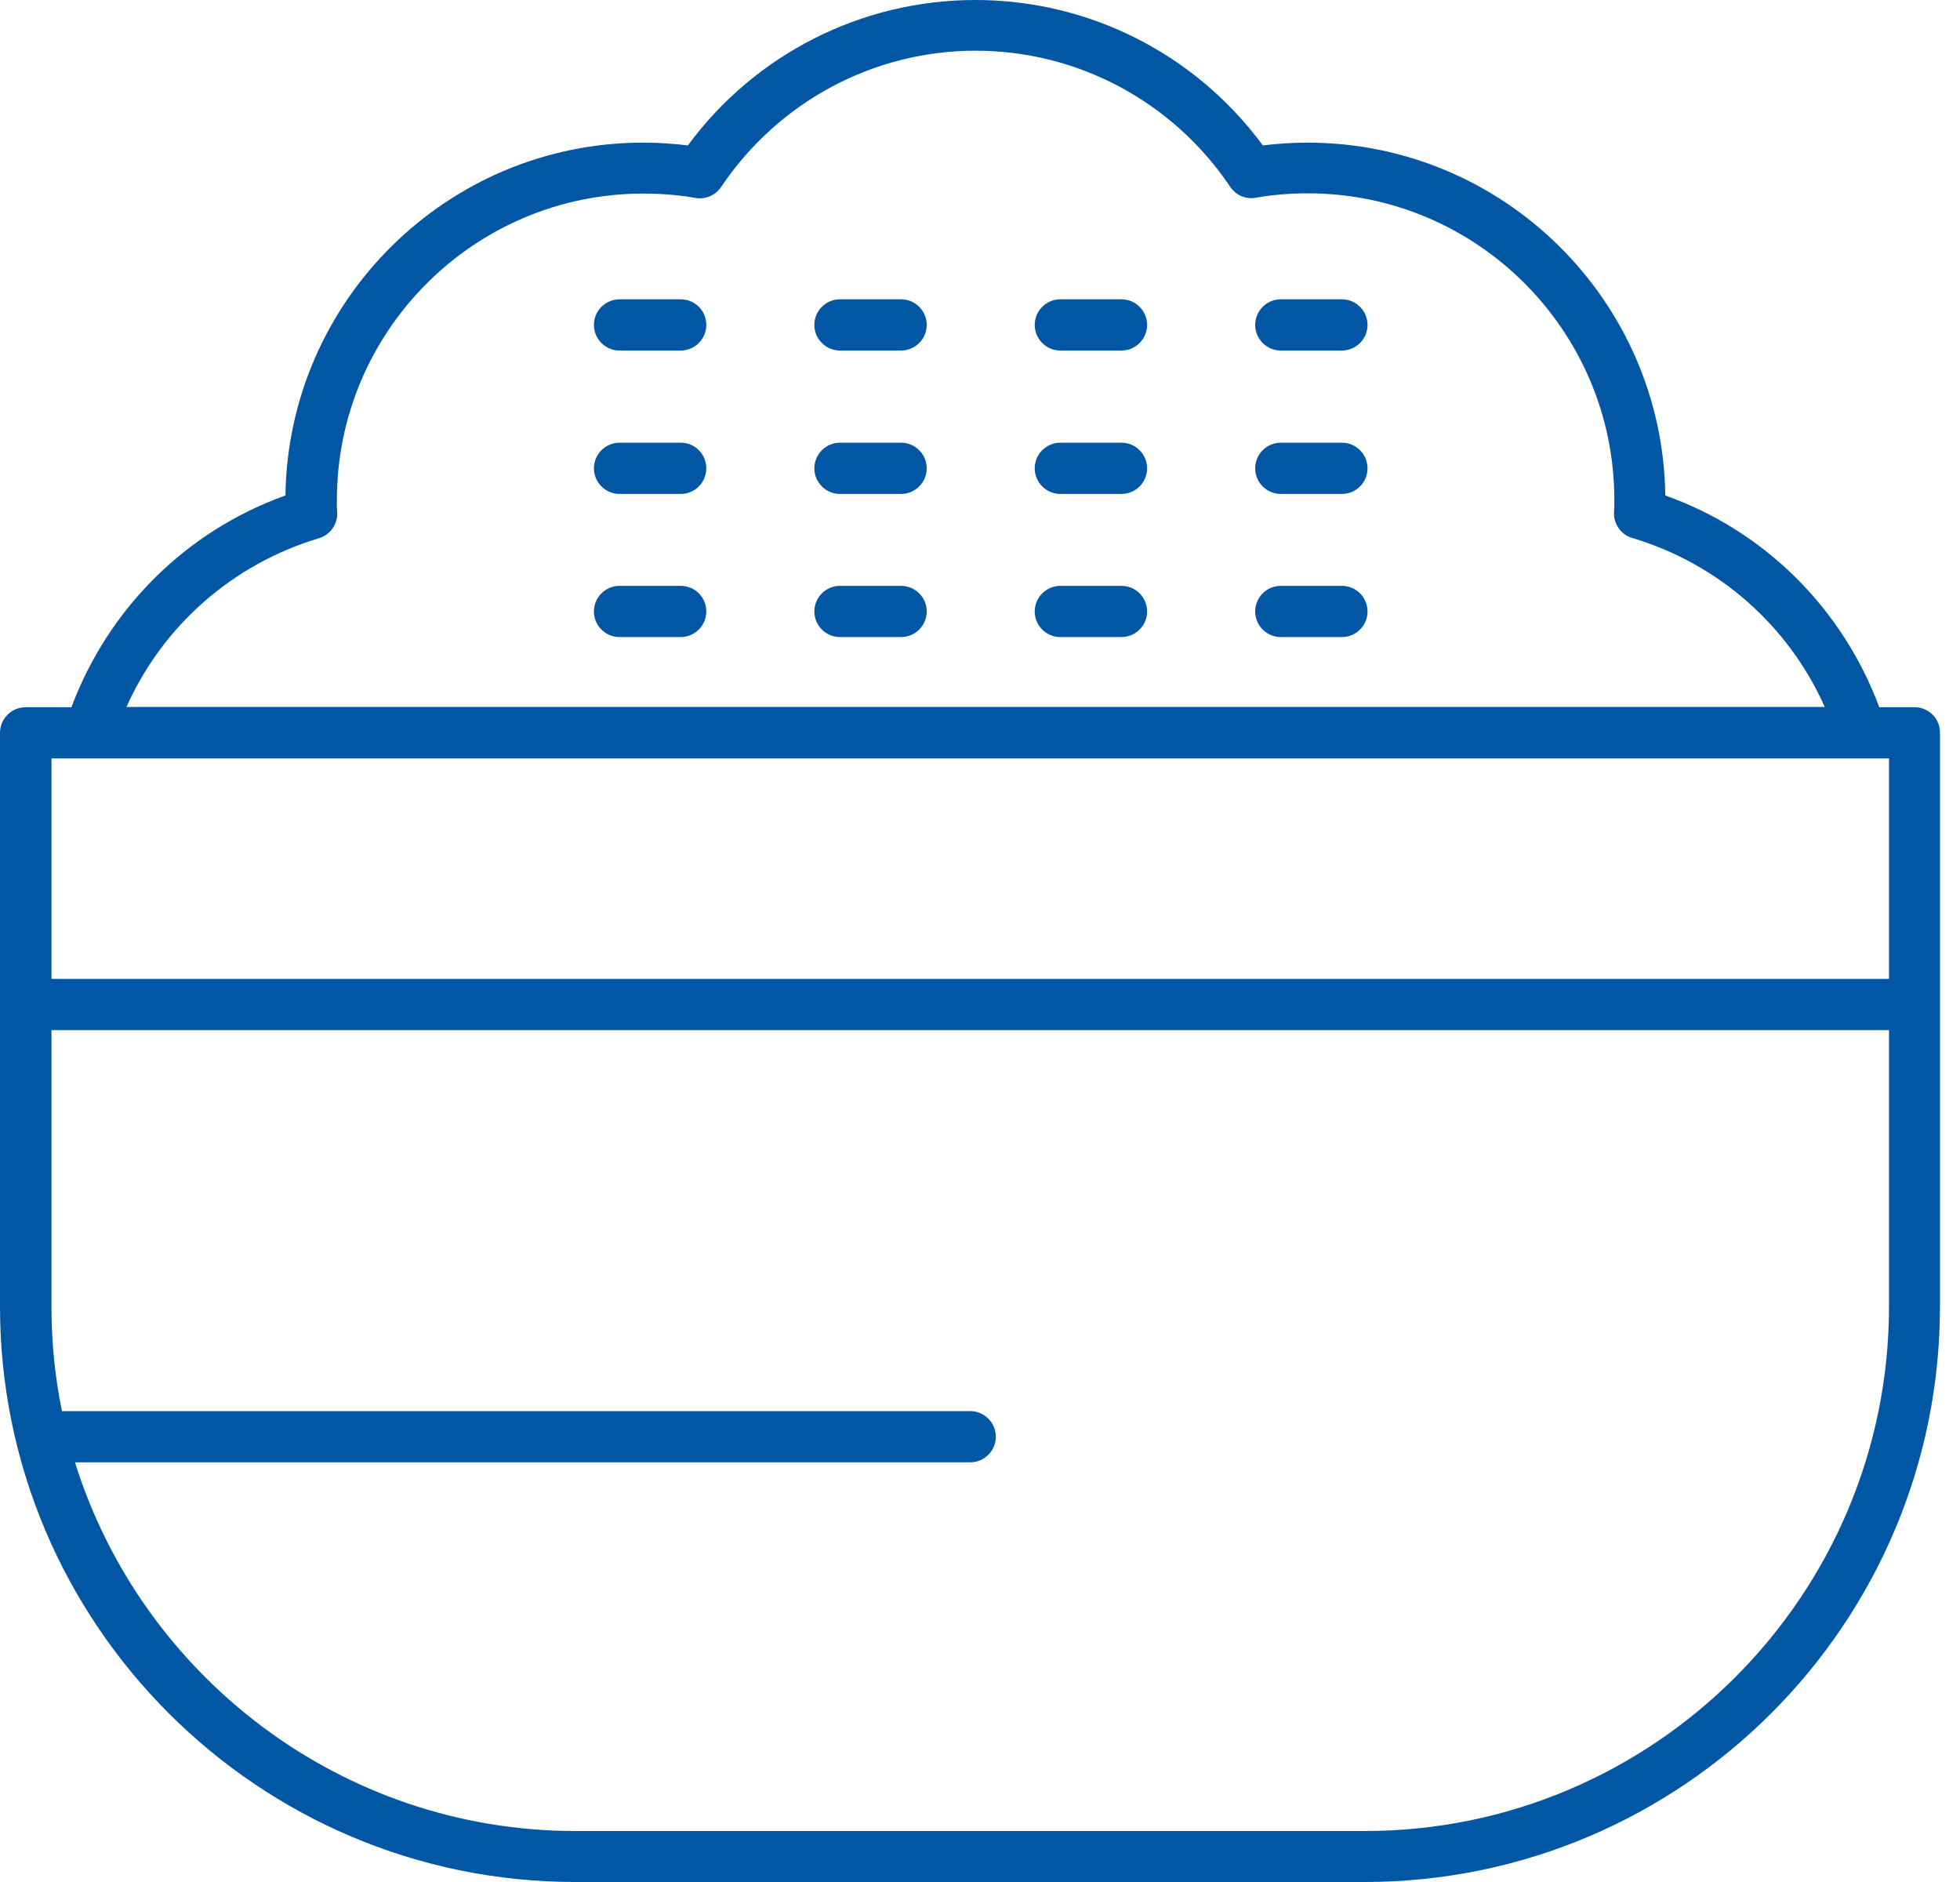<svg width="50" height="48" viewBox="0 0 50 48" fill="none" xmlns="http://www.w3.org/2000/svg">
<path d="M17.365 7.634H15.804C15.445 7.634 15.151 7.928 15.151 8.287C15.151 8.647 15.445 8.94 15.804 8.94H17.365C17.724 8.94 18.018 8.647 18.018 8.287C18.018 7.928 17.73 7.634 17.365 7.634Z" fill="#0157A3"/>
<path d="M22.988 7.634H21.427C21.068 7.634 20.774 7.928 20.774 8.287C20.774 8.647 21.068 8.94 21.427 8.94H22.988C23.347 8.94 23.641 8.647 23.641 8.287C23.641 7.928 23.347 7.634 22.988 7.634Z" fill="#0157A3"/>
<path d="M28.61 7.634H27.049C26.69 7.634 26.396 7.928 26.396 8.287C26.396 8.647 26.69 8.94 27.049 8.94H28.61C28.97 8.94 29.263 8.647 29.263 8.287C29.263 7.928 28.97 7.634 28.61 7.634Z" fill="#0157A3"/>
<path d="M34.233 7.634H32.673C32.313 7.634 32.02 7.928 32.02 8.287C32.02 8.647 32.313 8.94 32.673 8.94H34.233C34.593 8.94 34.886 8.647 34.886 8.287C34.886 7.928 34.593 7.634 34.233 7.634Z" fill="#0157A3"/>
<path d="M17.365 11.291H15.804C15.445 11.291 15.151 11.585 15.151 11.945C15.151 12.304 15.445 12.598 15.804 12.598H17.365C17.724 12.598 18.018 12.304 18.018 11.945C18.018 11.585 17.73 11.291 17.365 11.291Z" fill="#0157A3"/>
<path d="M22.988 11.291H21.427C21.068 11.291 20.774 11.585 20.774 11.945C20.774 12.304 21.068 12.598 21.427 12.598H22.988C23.347 12.598 23.641 12.304 23.641 11.945C23.641 11.585 23.347 11.291 22.988 11.291Z" fill="#0157A3"/>
<path d="M28.61 11.291H27.049C26.69 11.291 26.396 11.585 26.396 11.945C26.396 12.304 26.69 12.598 27.049 12.598H28.61C28.97 12.598 29.263 12.304 29.263 11.945C29.263 11.585 28.97 11.291 28.61 11.291Z" fill="#0157A3"/>
<path d="M34.233 11.291H32.673C32.313 11.291 32.02 11.585 32.02 11.945C32.02 12.304 32.313 12.598 32.673 12.598H34.233C34.593 12.598 34.886 12.304 34.886 11.945C34.886 11.585 34.593 11.291 34.233 11.291Z" fill="#0157A3"/>
<path d="M17.365 14.942H15.804C15.445 14.942 15.151 15.236 15.151 15.595C15.151 15.955 15.445 16.248 15.804 16.248H17.365C17.724 16.248 18.018 15.955 18.018 15.595C18.018 15.236 17.73 14.942 17.365 14.942Z" fill="#0157A3"/>
<path d="M22.988 14.942H21.427C21.068 14.942 20.774 15.236 20.774 15.595C20.774 15.955 21.068 16.248 21.427 16.248H22.988C23.347 16.248 23.641 15.955 23.641 15.595C23.641 15.236 23.347 14.942 22.988 14.942Z" fill="#0157A3"/>
<path d="M28.61 14.942H27.049C26.69 14.942 26.396 15.236 26.396 15.595C26.396 15.955 26.69 16.248 27.049 16.248H28.61C28.97 16.248 29.263 15.955 29.263 15.595C29.263 15.236 28.97 14.942 28.61 14.942Z" fill="#0157A3"/>
<path d="M34.233 14.942H32.673C32.313 14.942 32.02 15.236 32.02 15.595C32.02 15.955 32.313 16.248 32.673 16.248H34.233C34.593 16.248 34.886 15.955 34.886 15.595C34.886 15.236 34.593 14.942 34.233 14.942Z" fill="#0157A3"/>
<path d="M48.842 18.038H47.941C47.001 15.517 45.016 13.538 42.482 12.637C42.416 7.66 38.348 3.638 33.358 3.638C32.96 3.638 32.581 3.664 32.215 3.709C30.498 1.378 27.788 0 24.882 0C21.982 0 19.265 1.378 17.548 3.709C17.182 3.664 16.803 3.638 16.405 3.638C11.415 3.638 7.347 7.667 7.282 12.637C4.748 13.544 2.762 15.523 1.822 18.038H0.653C0.294 18.038 0 18.331 0 18.691V33.319C0 41.417 6.583 48 14.681 48H34.808C42.906 48 49.489 41.417 49.489 33.319V18.691C49.495 18.331 49.202 18.038 48.842 18.038ZM8.137 13.727C8.438 13.636 8.633 13.342 8.601 13.029C8.588 12.937 8.594 12.839 8.594 12.754C8.594 8.444 12.101 4.937 16.411 4.937C16.888 4.937 17.332 4.976 17.737 5.048C17.992 5.094 18.253 4.983 18.397 4.767C19.86 2.593 22.282 1.293 24.888 1.293C27.494 1.293 29.923 2.593 31.38 4.761C31.523 4.976 31.785 5.094 32.039 5.042C32.451 4.97 32.895 4.931 33.365 4.931C37.675 4.931 41.182 8.438 41.182 12.748C41.182 12.839 41.182 12.944 41.175 13.042C41.149 13.349 41.345 13.636 41.639 13.721C43.846 14.38 45.629 15.961 46.55 18.031H3.226C4.147 15.967 5.93 14.387 8.137 13.727ZM48.189 19.344V24.966H1.313V19.344H48.189ZM34.815 46.7H14.687C8.699 46.7 3.611 42.736 1.913 37.296H24.751C25.11 37.296 25.404 37.002 25.404 36.643C25.404 36.284 25.11 35.99 24.751 35.99H1.58C1.404 35.128 1.313 34.233 1.313 33.326V26.273H48.189V33.319C48.189 40.699 42.188 46.7 34.815 46.7Z" fill="#0157A3"/>
</svg>
